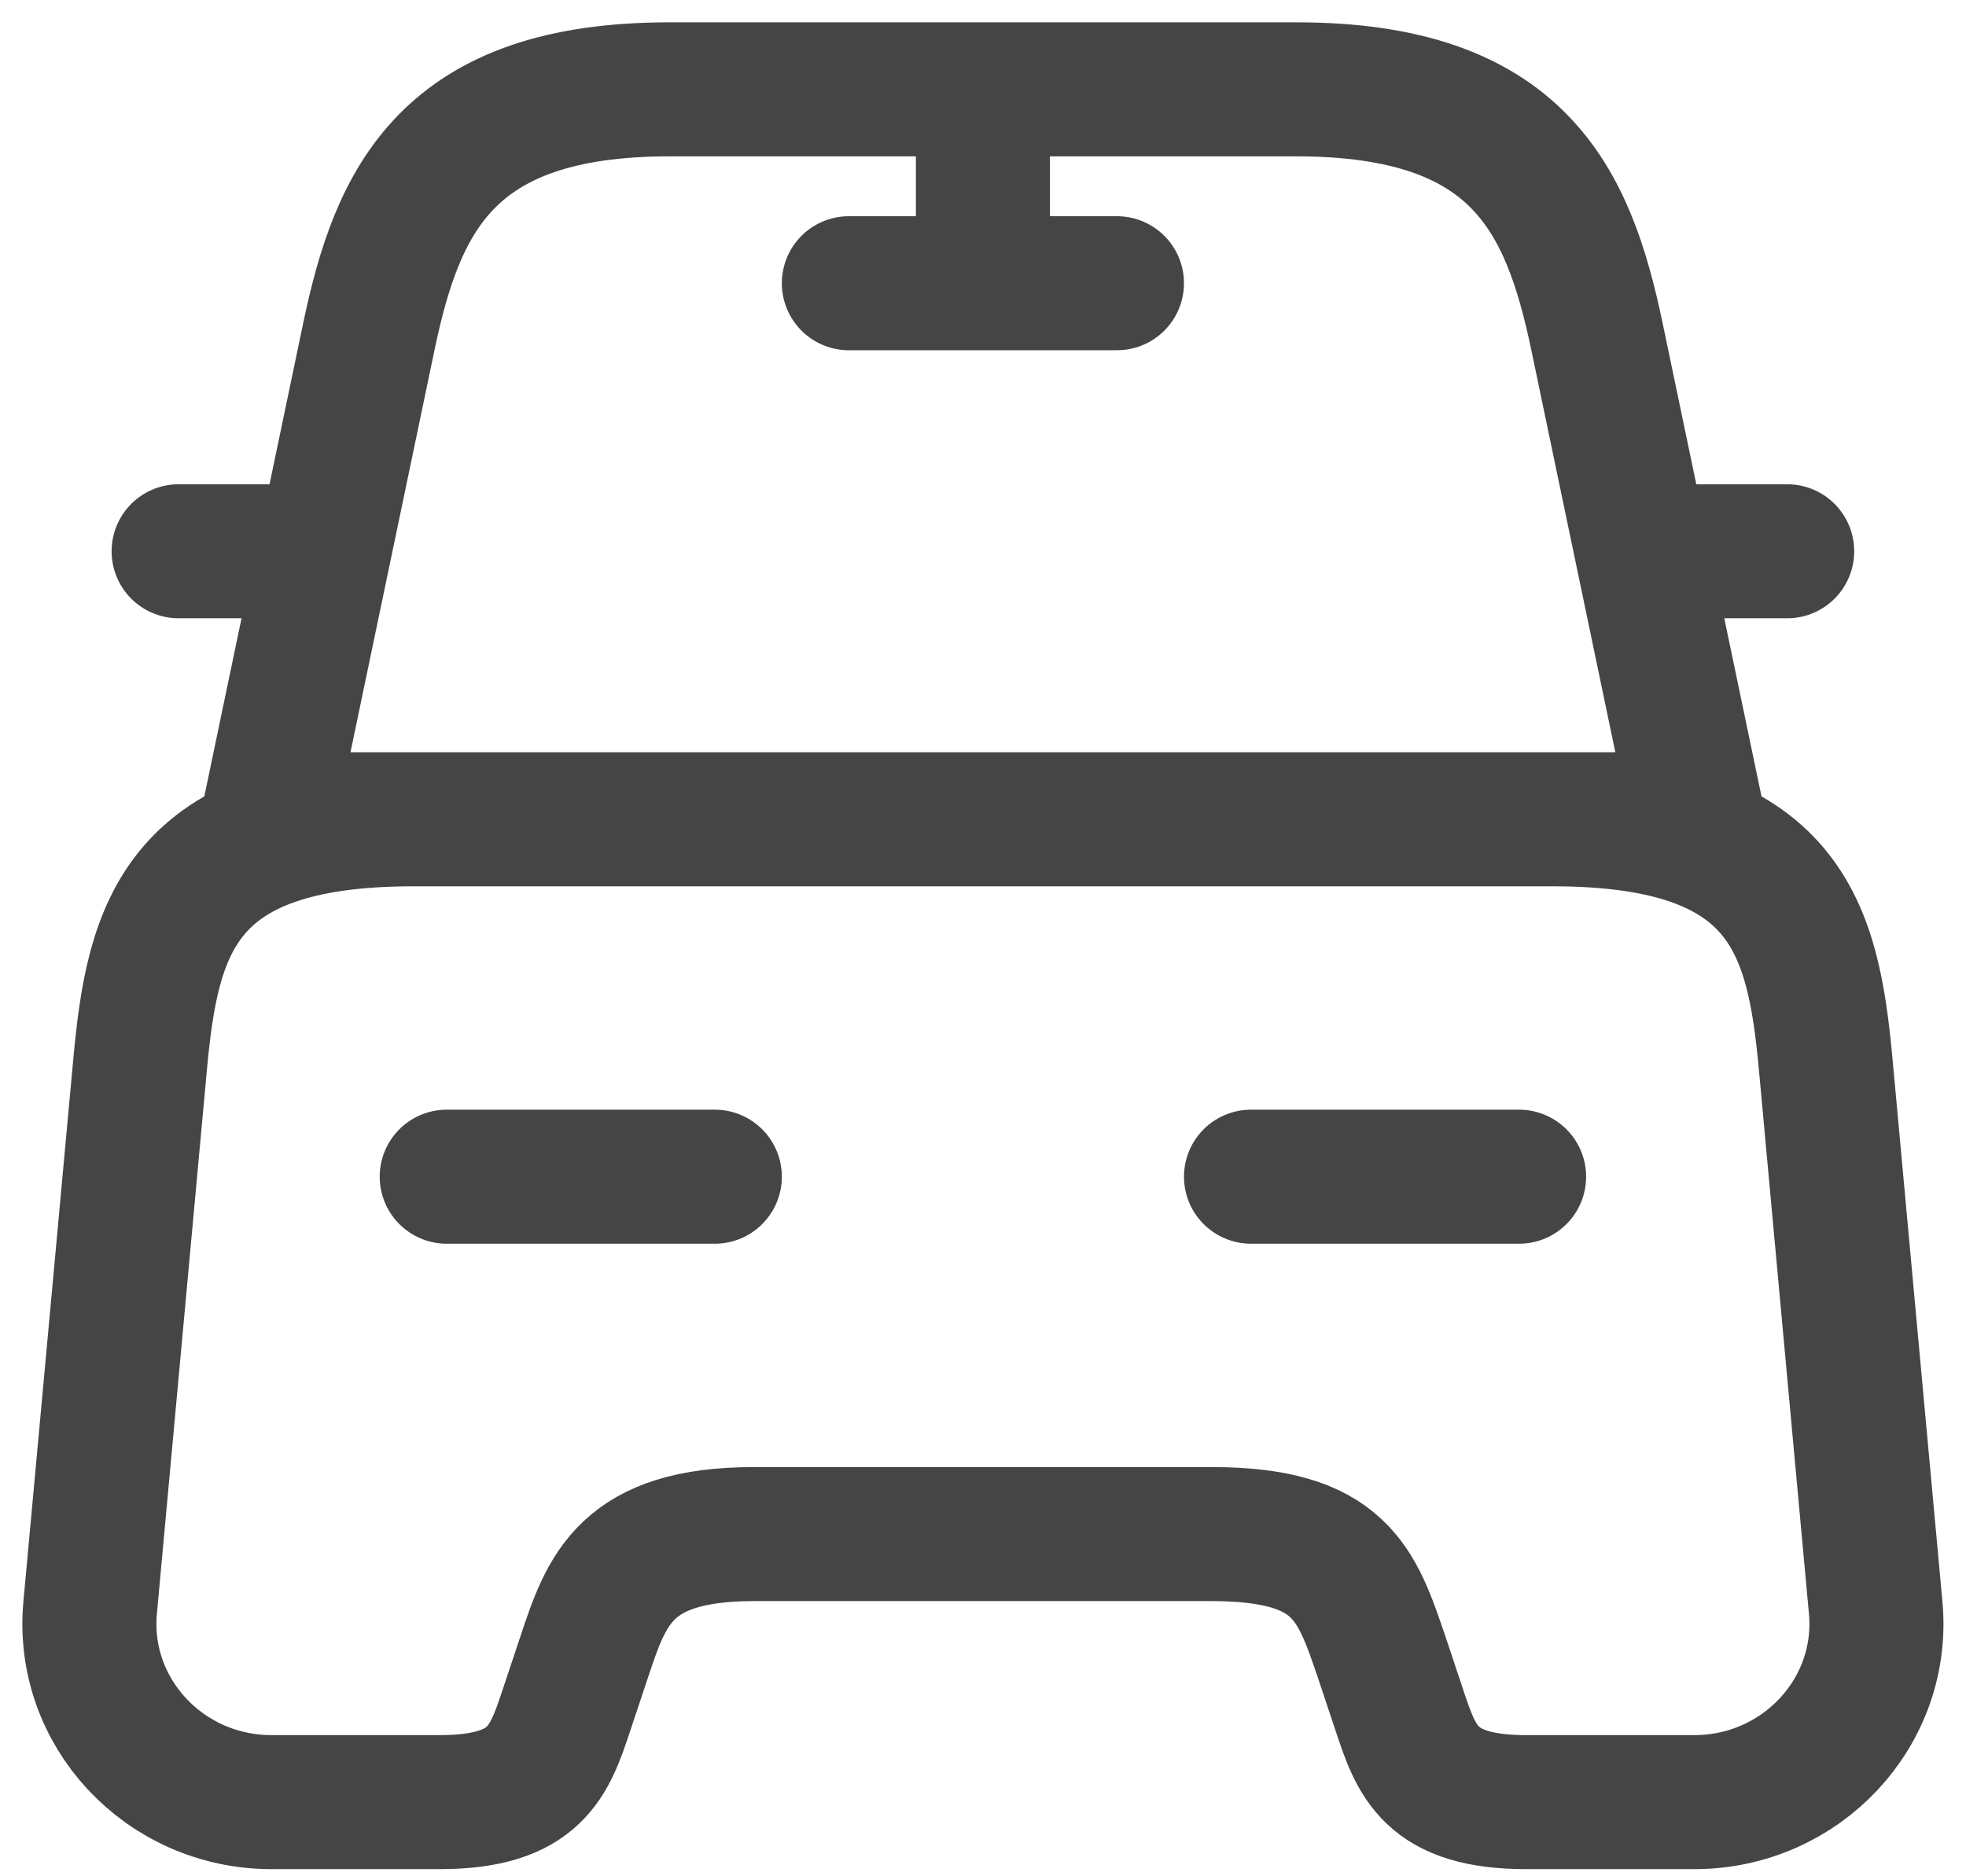 <svg width="22" height="21" viewBox="0 0 22 21" fill="none" xmlns="http://www.w3.org/2000/svg">
<path d="M2.999 6.17H1.999M19.999 6.17H18.999M10.999 1.17V3.17M9.499 3.17H12.499M4.999 13.17H7.999M13.999 13.17H16.999M14.509 1H7.489C4.999 1 4.449 2.24 4.129 3.76L2.999 9.17H18.999L17.869 3.76C17.549 2.24 16.999 1 14.509 1ZM20.989 17.99C21.099 19.16 20.159 20.17 18.959 20.17H17.079C15.999 20.17 15.849 19.71 15.659 19.14L15.459 18.54C15.179 17.72 14.999 17.17 13.559 17.17H8.439C6.999 17.17 6.789 17.79 6.539 18.54L6.339 19.14C6.149 19.71 5.999 20.17 4.919 20.17H3.039C1.839 20.17 0.899 19.16 1.009 17.99L1.569 11.9C1.709 10.4 1.999 9.17 4.619 9.17H17.379C19.999 9.17 20.289 10.4 20.429 11.9L20.989 17.99Z" stroke="#454545" stroke-width="1.5" stroke-linecap="round" stroke-linejoin="round"/>
</svg>
